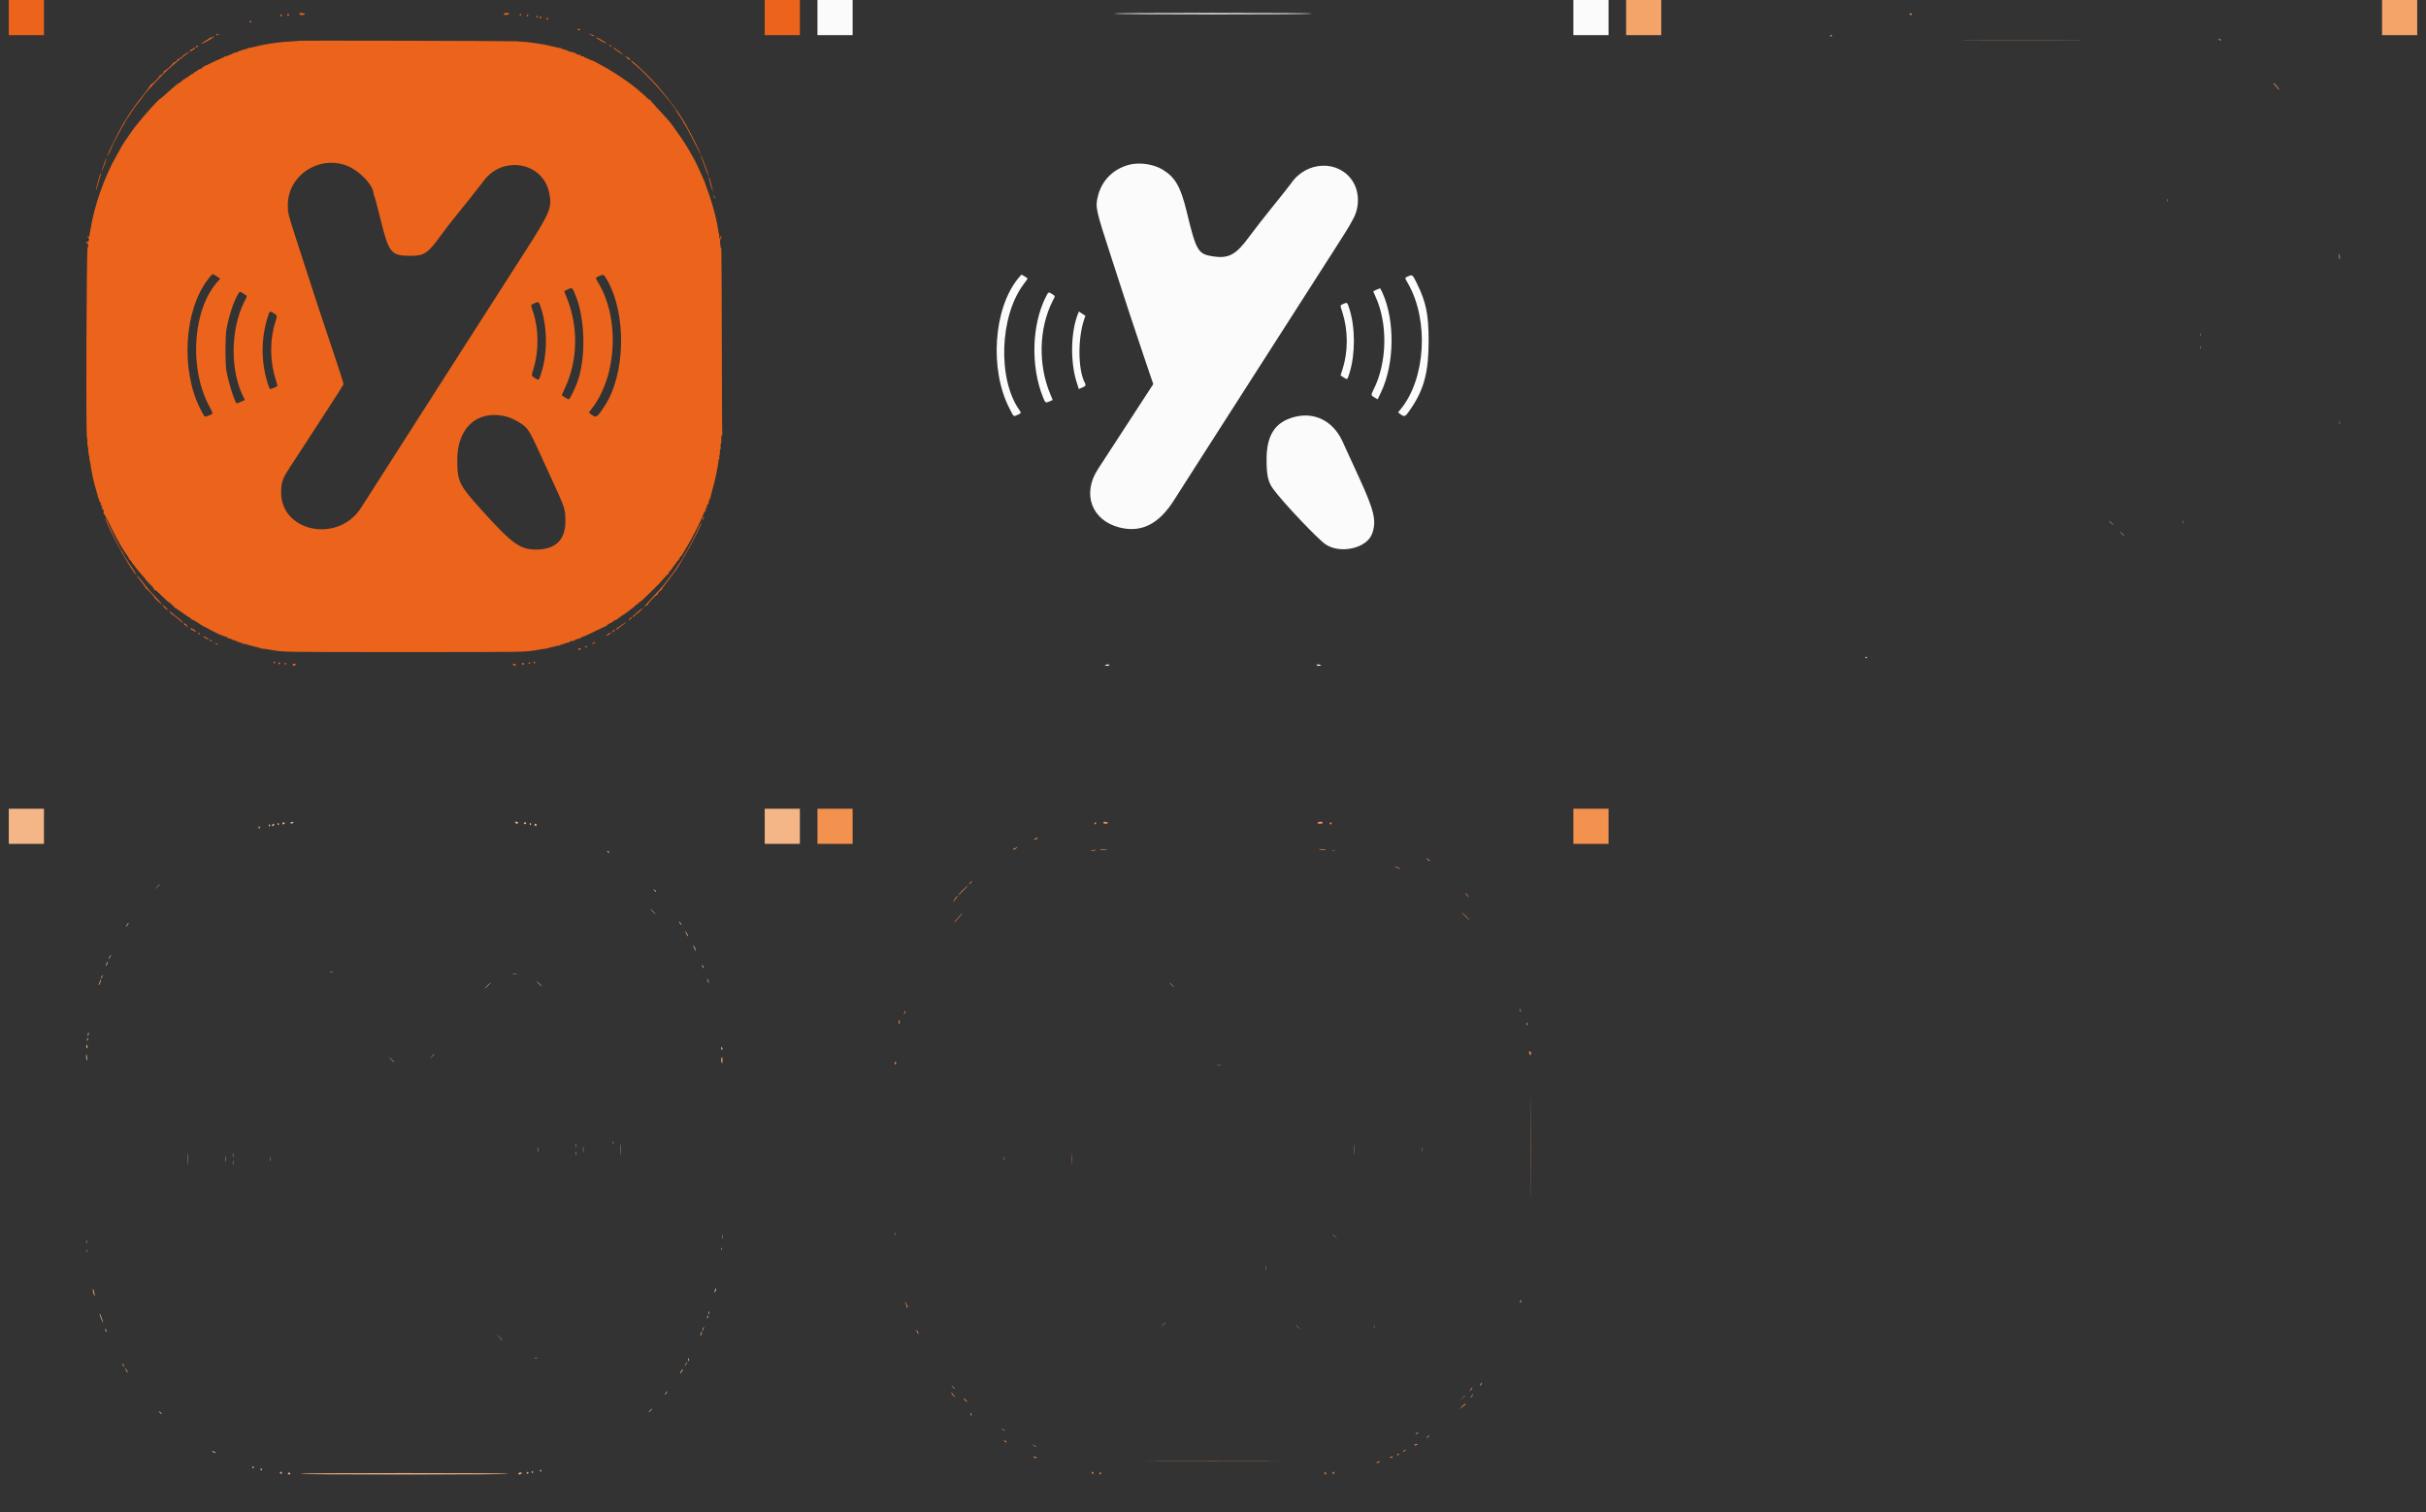 <svg id="splitsvg" version="1.1" xmlns="http://www.w3.org/2000/svg" xmlns:xlink="http://www.w3.org/1999/xlink" width="1380" height="860"><rect width="100%" height="100%" fill="#333333" stroke="none"/><g id="svgg"><path id="path0" d="M140.310 7.922 C 140.310 8.372,140.717 8.527,141.893 8.527 C 143.912 8.527,143.778 7.611,141.734 7.438 C 140.651 7.346,140.310 7.462,140.310 7.922 M256.848 7.623 C 256.232 8.238,256.690 8.565,258.013 8.454 C 259.885 8.295,260.242 7.364,258.430 7.364 C 257.702 7.364,256.990 7.481,256.848 7.623 M133.581 8.021 C 133.145 8.457,133.315 8.915,133.915 8.915 C 134.234 8.915,134.496 8.751,134.496 8.550 C 134.496 8.061,133.891 7.711,133.581 8.021 M265.686 8.159 C 265.317 8.755,265.822 9.139,266.319 8.642 C 266.598 8.364,266.604 8.147,266.340 7.983 C 266.123 7.849,265.828 7.928,265.686 8.159 M129.457 8.721 C 129.457 9.041,129.714 9.302,130.027 9.302 C 130.373 9.302,130.509 9.075,130.373 8.721 C 130.250 8.401,129.994 8.140,129.803 8.140 C 129.613 8.140,129.457 8.401,129.457 8.721 M269.626 8.723 C 269.491 9.075,269.628 9.302,269.973 9.302 C 270.600 9.302,270.743 8.697,270.196 8.358 C 270.005 8.240,269.749 8.405,269.626 8.723 M275.194 9.496 C 275.194 9.816,275.368 10.078,275.581 10.078 C 275.795 10.078,275.969 9.816,275.969 9.496 C 275.969 9.176,275.795 8.915,275.581 8.915 C 275.368 8.915,275.194 9.176,275.194 9.496 M276.992 9.884 C 276.856 10.238,276.991 10.465,277.338 10.465 C 277.651 10.465,277.907 10.203,277.907 9.884 C 277.907 9.564,277.751 9.302,277.561 9.302 C 277.370 9.302,277.114 9.564,276.992 9.884 M280.868 10.659 C 280.732 11.013,280.867 11.240,281.214 11.240 C 281.527 11.240,281.783 10.979,281.783 10.659 C 281.783 10.339,281.627 10.078,281.437 10.078 C 281.246 10.078,280.990 10.339,280.868 10.659 M112.016 12.209 C 112.016 12.529,112.298 12.791,112.644 12.791 C 113.159 12.791,113.186 12.685,112.791 12.209 C 112.525 11.890,112.242 11.628,112.162 11.628 C 112.081 11.628,112.016 11.890,112.016 12.209 M298.450 16.646 C 298.450 16.821,298.798 17.055,299.225 17.167 C 299.680 17.286,300.000 17.178,300.000 16.907 C 300.000 16.652,299.651 16.418,299.225 16.386 C 298.798 16.354,298.450 16.470,298.450 16.646 M93.054 19.477 C 93.016 20.315,93.423 20.337,94.403 19.552 C 95.130 18.969,95.128 18.963,94.314 19.355 C 93.692 19.656,93.423 19.636,93.279 19.280 C 93.164 18.996,93.072 19.077,93.054 19.477 M305.039 19.166 C 305.039 19.369,307.170 20.543,307.539 20.543 C 307.656 20.543,307.752 20.339,307.752 20.090 C 307.752 19.842,307.643 19.748,307.509 19.881 C 307.375 20.015,306.765 19.865,306.152 19.548 C 305.540 19.231,305.039 19.060,305.039 19.166 M90.703 21.104 C 90.172 21.397,89.605 21.555,89.443 21.455 C 89.280 21.354,89.147 21.424,89.147 21.610 C 89.147 21.796,88.101 22.536,86.822 23.256 C 85.543 23.975,84.496 24.710,84.496 24.889 C 84.496 25.301,90.246 22.220,91.268 21.260 C 92.169 20.414,92.022 20.374,90.703 21.104 M309.121 21.387 C 309.354 21.975,314.729 24.977,314.729 24.519 C 314.729 24.191,314.472 24.020,311.145 22.136 C 309.920 21.443,309.009 21.106,309.121 21.387 M140.109 23.199 C 140.033 23.274,138.347 23.419,136.362 23.520 C 132.626 23.710,130.309 23.905,127.810 24.241 C 127.011 24.348,125.790 24.509,125.097 24.598 C 124.404 24.687,123.401 24.847,122.868 24.954 C 122.335 25.060,121.207 25.251,120.361 25.378 C 119.515 25.506,117.171 26.029,115.152 26.542 C 113.133 27.055,111.339 27.387,111.167 27.280 C 110.994 27.173,110.853 27.291,110.853 27.542 C 110.853 27.807,110.528 27.912,110.077 27.795 C 109.588 27.667,109.396 27.744,109.556 28.004 C 109.719 28.267,109.515 28.339,108.994 28.203 C 108.544 28.085,108.125 28.140,108.061 28.324 C 107.998 28.509,107.510 28.708,106.977 28.768 C 106.444 28.827,105.767 29.104,105.473 29.383 C 105.179 29.661,104.700 29.798,104.407 29.686 C 104.115 29.573,103.876 29.669,103.876 29.899 C 103.876 30.128,103.614 30.215,103.295 30.092 C 102.975 29.970,102.713 30.017,102.713 30.197 C 102.713 30.532,98.538 32.229,97.912 32.148 C 97.722 32.124,97.461 32.276,97.330 32.486 C 97.200 32.696,96.744 32.929,96.318 33.004 C 95.891 33.078,95.443 33.274,95.320 33.439 C 95.198 33.604,94.762 33.807,94.351 33.889 C 93.941 33.971,92.094 34.826,90.248 35.788 C 88.401 36.750,86.788 37.434,86.662 37.308 C 86.537 37.183,86.434 37.294,86.434 37.555 C 86.434 37.816,86.260 37.922,86.047 37.791 C 85.833 37.659,85.659 37.731,85.659 37.952 C 85.659 38.327,83.471 39.674,83.231 39.446 C 83.171 39.388,82.700 39.734,82.185 40.213 C 81.670 40.693,81.020 41.085,80.741 41.085 C 80.461 41.085,80.233 41.248,80.233 41.447 C 80.233 41.646,79.853 41.929,79.389 42.076 C 78.925 42.223,78.098 42.758,77.552 43.265 C 77.005 43.772,76.339 44.186,76.070 44.186 C 75.801 44.186,75.581 44.360,75.581 44.574 C 75.581 44.787,75.334 44.961,75.032 44.961 C 74.730 44.961,74.425 45.092,74.354 45.252 C 74.185 45.633,71.318 47.773,71.318 47.518 C 71.318 47.410,70.912 47.707,70.415 48.177 C 69.919 48.646,68.759 49.641,67.839 50.388 C 66.918 51.134,65.100 52.742,63.799 53.962 C 62.499 55.182,61.260 56.199,61.047 56.223 C 60.352 56.301,51.285 66.417,46.977 71.923 C 45.435 73.893,39.924 81.894,39.398 82.927 C 39.121 83.470,37.752 85.921,36.355 88.372 C 29.381 100.613,23.720 116.630,21.492 130.426 C 20.736 135.106,20.666 135.317,20.140 134.485 C 19.920 134.137,19.777 134.095,19.773 134.376 C 19.770 134.630,19.942 134.946,20.155 135.078 C 20.923 135.552,20.609 137.597,19.767 137.597 C 19.341 137.597,18.992 137.771,18.992 137.984 C 18.992 138.198,19.254 138.372,19.574 138.372 C 19.961 138.372,20.155 138.760,20.155 139.535 C 20.155 140.174,20.024 140.698,19.864 140.697 C 19.185 140.697,18.784 248.282,19.460 249.117 C 19.671 249.377,19.783 250.467,19.709 251.539 C 19.634 252.612,19.700 253.532,19.854 253.586 C 20.009 253.639,20.183 254.945,20.242 256.489 C 20.301 258.032,20.493 259.297,20.669 259.299 C 20.845 259.301,20.938 259.782,20.877 260.368 C 20.815 260.955,20.869 261.609,20.997 261.822 C 21.125 262.035,21.362 263.169,21.524 264.341 C 22.206 269.266,23.397 274.655,24.776 279.045 C 25.408 281.057,25.821 282.872,25.693 283.078 C 25.559 283.296,25.667 283.326,25.951 283.151 C 26.314 282.926,26.369 283.072,26.163 283.721 C 25.962 284.354,26.015 284.514,26.357 284.302 C 26.698 284.091,26.751 284.250,26.550 284.884 C 26.377 285.431,26.418 285.667,26.662 285.516 C 27.170 285.202,27.564 286.254,27.248 287.079 C 27.092 287.484,27.154 287.629,27.413 287.469 C 27.640 287.329,27.937 287.504,28.073 287.859 C 28.209 288.214,28.097 288.646,27.823 288.820 C 27.470 289.044,27.551 289.139,28.101 289.147 C 28.744 289.157,28.777 289.223,28.295 289.535 C 27.806 289.851,27.829 289.912,28.440 289.917 C 29.043 289.921,29.126 290.124,28.930 291.105 C 28.800 291.755,28.831 292.202,28.999 292.098 C 29.167 291.994,30.911 295.210,32.874 299.243 C 36.409 306.506,39.564 312.085,42.099 315.556 C 42.820 316.544,43.411 317.547,43.411 317.784 C 43.411 318.022,43.548 318.217,43.715 318.217 C 43.882 318.217,44.324 318.734,44.697 319.366 C 45.071 319.998,45.588 320.739,45.847 321.013 C 46.106 321.287,46.928 322.340,47.674 323.352 C 48.421 324.364,49.943 326.195,51.057 327.422 C 52.171 328.648,53.087 329.772,53.092 329.920 C 53.097 330.068,54.060 331.096,55.233 332.205 C 56.405 333.314,57.364 334.436,57.364 334.699 C 57.364 334.961,57.659 335.416,58.020 335.708 C 58.585 336.167,58.632 336.160,58.360 335.659 C 58.187 335.339,59.156 336.153,60.515 337.468 C 64.628 341.448,66.279 342.945,66.279 342.691 C 66.279 342.558,66.722 342.928,67.264 343.512 C 67.805 344.096,68.416 344.574,68.620 344.574 C 68.825 344.574,68.992 344.846,68.992 345.178 C 68.992 345.510,69.123 345.702,69.283 345.603 C 69.443 345.505,71.318 346.715,73.450 348.292 C 75.581 349.869,77.631 351.259,78.004 351.381 C 78.377 351.503,78.682 351.765,78.682 351.964 C 78.682 352.163,78.885 352.326,79.133 352.326 C 79.533 352.326,83.226 354.499,83.721 355.026 C 83.942 355.261,85.048 355.862,90.504 358.708 C 93.749 360.401,95.045 360.994,97.287 361.814 C 97.393 361.853,97.960 362.020,98.547 362.186 C 99.133 362.352,99.612 362.643,99.612 362.833 C 99.612 363.023,99.743 363.150,99.903 363.115 C 100.471 362.990,102.326 363.655,102.326 363.983 C 102.326 364.167,102.587 364.216,102.907 364.094 C 103.227 363.971,103.488 364.058,103.488 364.287 C 103.488 364.517,103.750 364.604,104.070 364.481 C 104.390 364.359,104.651 364.462,104.651 364.710 C 104.651 364.959,104.826 365.054,105.039 364.922 C 105.252 364.791,105.426 364.862,105.426 365.081 C 105.426 365.300,105.688 365.379,106.008 365.256 C 106.328 365.134,106.589 365.221,106.589 365.450 C 106.589 365.680,106.851 365.767,107.171 365.644 C 107.491 365.521,107.752 365.632,107.752 365.891 C 107.752 366.150,108.013 366.262,108.333 366.139 C 108.653 366.016,108.915 366.068,108.915 366.255 C 108.915 366.441,109.264 366.503,109.690 366.391 C 110.116 366.280,110.465 366.340,110.466 366.525 C 110.466 366.709,111.032 366.900,111.723 366.949 C 112.414 366.998,113.032 367.197,113.097 367.392 C 113.162 367.588,113.556 367.658,113.972 367.549 C 114.388 367.440,114.729 367.530,114.729 367.748 C 114.729 367.966,115.105 368.046,115.564 367.926 C 116.077 367.792,116.306 367.859,116.158 368.100 C 116.007 368.343,116.301 368.419,116.930 368.299 C 117.550 368.180,117.852 368.255,117.705 368.492 C 117.567 368.716,117.912 368.872,118.520 368.862 C 119.099 368.852,121.754 369.224,124.419 369.689 C 131.517 370.928,129.713 370.899,200.000 370.899 C 270.235 370.899,268.471 370.927,275.581 369.696 C 278.246 369.234,280.819 368.844,281.298 368.828 C 281.778 368.812,282.171 368.647,282.171 368.463 C 282.171 368.278,282.519 368.218,282.946 368.329 C 283.372 368.441,283.721 368.354,283.721 368.136 C 283.721 367.917,284.070 367.830,284.496 367.942 C 284.922 368.053,285.271 367.966,285.271 367.748 C 285.271 367.530,285.620 367.443,286.047 367.554 C 286.473 367.666,286.822 367.587,286.822 367.379 C 286.822 367.172,287.171 367.113,287.597 367.248 C 288.072 367.399,288.372 367.318,288.372 367.039 C 288.372 366.789,288.634 366.684,288.953 366.807 C 289.273 366.930,289.535 366.841,289.535 366.609 C 289.535 366.378,289.884 366.280,290.311 366.392 C 290.804 366.521,290.992 366.443,290.828 366.177 C 290.665 365.913,290.808 365.851,291.215 366.007 C 291.573 366.144,291.860 366.067,291.860 365.834 C 291.860 365.603,292.209 365.505,292.636 365.616 C 293.062 365.728,293.411 365.678,293.411 365.506 C 293.411 365.087,295.733 364.293,296.169 364.562 C 296.357 364.679,296.512 364.618,296.512 364.426 C 296.512 364.078,299.672 362.877,299.957 363.117 C 300.039 363.187,300.231 363.044,300.383 362.798 C 300.535 362.552,300.903 362.302,301.202 362.242 C 302.305 362.019,303.419 361.525,308.915 358.821 C 312.006 357.300,314.666 356.088,314.826 356.128 C 314.985 356.169,315.116 356.032,315.116 355.824 C 315.116 355.464,317.313 354.133,317.544 354.353 C 317.604 354.410,318.075 354.065,318.590 353.585 C 319.105 353.106,319.742 352.713,320.007 352.713 C 320.271 352.713,320.718 352.495,320.999 352.229 C 321.447 351.806,324.940 349.370,326.696 348.256 C 327.033 348.043,327.486 347.677,327.704 347.444 C 327.922 347.210,328.711 346.607,329.457 346.103 C 330.203 345.599,331.042 344.874,331.320 344.493 C 331.599 344.111,332.037 343.798,332.293 343.798 C 332.549 343.798,332.988 343.433,333.267 342.986 C 333.546 342.538,333.854 342.252,333.951 342.349 C 334.144 342.542,335.234 341.543,341.667 335.277 C 344.012 332.993,346.715 330.140,347.674 328.937 C 348.634 327.734,349.647 326.748,349.926 326.747 C 350.205 326.745,350.324 326.568,350.191 326.352 C 350.058 326.137,350.484 325.426,351.137 324.772 C 351.791 324.119,352.326 323.466,352.326 323.323 C 352.326 323.179,352.777 322.539,353.329 321.899 C 353.880 321.260,354.615 320.257,354.962 319.671 C 355.309 319.084,355.730 318.605,355.898 318.605 C 356.065 318.605,356.202 318.385,356.202 318.116 C 356.202 317.848,356.638 317.157,357.171 316.583 C 357.703 316.008,358.140 315.453,358.140 315.350 C 358.140 315.247,359.211 313.452,360.521 311.361 C 363.184 307.108,368.915 295.858,370.011 292.733 C 370.445 291.495,370.955 290.695,371.312 290.692 C 371.833 290.686,371.833 290.643,371.318 290.310 C 370.834 289.997,370.867 289.928,371.512 289.898 C 371.938 289.878,372.069 289.773,371.802 289.666 C 371.084 289.376,371.215 288.761,371.996 288.754 C 372.576 288.749,372.590 288.693,372.093 288.372 C 371.725 288.134,371.685 287.994,371.984 287.990 C 372.265 287.987,372.356 287.723,372.209 287.340 C 372.054 286.935,372.115 286.790,372.374 286.950 C 372.902 287.276,373.308 286.245,372.984 285.402 C 372.808 284.943,372.880 284.845,373.231 285.062 C 373.602 285.292,373.657 285.150,373.450 284.496 C 373.242 283.843,373.297 283.701,373.668 283.930 C 374.020 284.147,374.091 284.049,373.915 283.591 C 373.779 283.236,373.847 282.946,374.066 282.946 C 374.285 282.946,374.381 282.810,374.279 282.645 C 374.176 282.480,374.672 280.430,375.379 278.091 C 376.617 274.000,378.682 264.032,378.682 262.149 C 378.682 261.649,378.840 261.240,379.033 261.240 C 379.227 261.240,379.294 260.894,379.184 260.471 C 379.073 260.048,379.113 259.394,379.274 259.017 C 379.434 258.641,379.527 257.766,379.481 257.074 C 379.435 256.381,379.543 255.814,379.721 255.814 C 379.899 255.814,379.982 255.029,379.906 254.070 C 379.829 253.110,379.915 252.326,380.097 252.326 C 380.278 252.327,380.367 251.280,380.295 250.001 C 380.204 248.381,380.305 247.674,380.627 247.674 C 380.882 247.674,380.992 247.417,380.871 247.103 C 380.751 246.788,380.625 222.588,380.591 193.324 C 380.557 164.060,380.404 140.460,380.250 140.879 C 380.062 141.389,379.879 140.759,379.696 138.975 C 379.546 137.508,379.577 136.205,379.765 136.080 C 380.255 135.754,380.615 134.109,380.196 134.109 C 380.003 134.109,379.845 134.457,379.845 134.884 C 379.845 135.310,379.657 135.659,379.428 135.659 C 379.199 135.659,379.062 135.179,379.123 134.593 C 379.185 134.006,379.133 133.352,379.008 133.139 C 378.883 132.926,378.659 131.880,378.510 130.814 C 377.512 123.671,374.890 114.355,370.818 103.488 C 369.785 100.732,364.705 89.847,364.306 89.535 C 364.169 89.428,363.703 88.641,363.270 87.786 C 361.850 84.986,358.505 79.732,355.289 75.254 C 353.553 72.836,351.957 70.603,351.744 70.292 C 351.106 69.364,348.112 66.015,343.895 61.516 C 341.710 59.185,339.922 57.112,339.922 56.910 C 339.922 56.708,339.772 56.636,339.588 56.750 C 339.404 56.864,338.637 56.307,337.882 55.513 C 337.128 54.719,335.763 53.459,334.848 52.713 C 333.933 51.967,332.738 50.959,332.193 50.472 C 329.328 47.915,320.796 42.062,315.300 38.882 C 311.280 36.556,306.589 34.099,306.589 34.319 C 306.589 34.425,305.848 34.126,304.942 33.654 C 304.036 33.183,303.036 32.753,302.720 32.699 C 302.404 32.645,302.088 32.426,302.017 32.213 C 301.946 32.001,301.660 31.914,301.382 32.021 C 301.103 32.128,300.591 31.931,300.244 31.584 C 299.897 31.236,299.612 31.043,299.612 31.154 C 299.612 31.264,299.089 31.173,298.450 30.950 C 297.810 30.727,297.287 30.392,297.287 30.207 C 297.287 30.021,297.025 29.970,296.705 30.092 C 296.386 30.215,296.124 30.112,296.124 29.864 C 296.124 29.615,295.978 29.502,295.800 29.612 C 295.372 29.876,292.636 29.027,292.636 28.629 C 292.636 28.459,292.345 28.430,291.991 28.566 C 291.583 28.723,291.440 28.661,291.604 28.397 C 291.768 28.131,291.579 28.053,291.086 28.182 C 290.659 28.294,290.310 28.196,290.310 27.964 C 290.310 27.733,290.048 27.644,289.729 27.767 C 289.409 27.890,289.147 27.787,289.147 27.538 C 289.147 27.289,289.006 27.173,288.833 27.280 C 288.661 27.387,286.867 27.055,284.848 26.542 C 282.829 26.029,280.485 25.506,279.639 25.378 C 278.793 25.251,277.665 25.060,277.132 24.954 C 276.599 24.847,275.552 24.682,274.806 24.586 C 274.060 24.490,272.839 24.326,272.093 24.220 C 270.046 23.931,267.638 23.726,263.566 23.494 C 259.516 23.263,140.329 22.979,140.109 23.199 M316.667 25.895 C 316.667 26.103,316.943 26.380,317.280 26.509 C 317.658 26.654,317.835 26.567,317.741 26.284 C 317.548 25.705,316.667 25.386,316.667 25.895 M81.654 26.227 C 81.183 26.698,81.386 27.111,81.977 26.884 C 82.297 26.762,82.558 26.505,82.558 26.315 C 82.558 25.909,82.024 25.857,81.654 26.227 M79.682 27.738 C 79.348 28.071,78.920 28.248,78.729 28.130 C 78.539 28.012,78.293 28.258,78.184 28.676 C 77.993 29.405,78.046 29.401,79.494 28.574 C 80.323 28.101,81.003 27.582,81.005 27.422 C 81.010 26.934,80.322 27.098,79.682 27.738 M319.022 27.422 C 319.039 27.582,320.478 28.638,322.220 29.769 C 324.777 31.428,325.096 31.564,323.876 30.477 C 323.044 29.735,321.780 28.814,321.066 28.430 C 320.352 28.045,319.767 27.596,319.767 27.431 C 319.767 27.267,319.593 27.132,319.380 27.132 C 319.167 27.132,319.006 27.263,319.022 27.422 M76.453 29.984 C 75.974 30.222,75.581 30.549,75.581 30.712 C 75.581 30.875,75.358 31.008,75.086 31.008 C 74.813 31.008,74.338 31.357,74.031 31.783 C 73.724 32.209,73.268 32.558,73.018 32.558 C 72.768 32.558,72.456 32.838,72.325 33.180 C 72.189 33.535,71.838 33.706,71.508 33.580 C 71.164 33.447,70.930 33.579,70.930 33.905 C 70.930 34.551,69.398 35.716,68.929 35.426 C 68.751 35.316,68.605 35.459,68.605 35.744 C 68.605 36.327,64.232 40.310,63.592 40.310 C 63.364 40.310,63.178 40.541,63.178 40.824 C 63.178 41.489,61.457 43.111,61.115 42.768 C 60.971 42.624,60.853 42.759,60.853 43.067 C 60.853 43.840,56.043 48.543,55.633 48.170 C 55.451 48.004,55.421 48.076,55.566 48.329 C 55.711 48.582,55.521 48.969,55.144 49.189 C 54.766 49.409,54.593 49.594,54.759 49.601 C 54.925 49.607,53.952 50.964,52.597 52.616 C 51.241 54.268,49.362 56.667,48.421 57.946 C 47.480 59.225,46.618 60.359,46.506 60.465 C 46.159 60.795,41.128 68.505,40.252 70.050 C 36.871 76.013,32.209 85.368,31.123 88.372 C 30.402 90.366,32.387 86.723,33.375 84.240 C 34.040 82.569,34.714 81.027,34.873 80.814 C 35.031 80.601,36.169 78.508,37.402 76.163 C 38.634 73.818,39.938 71.463,40.301 70.930 C 40.663 70.397,41.063 69.673,41.189 69.321 C 41.316 68.969,42.080 67.761,42.888 66.637 C 43.695 65.513,44.623 64.114,44.949 63.529 C 45.276 62.944,45.891 61.997,46.318 61.425 C 47.713 59.554,50.170 56.400,50.387 56.202 C 50.504 56.095,50.901 55.533,51.270 54.953 C 53.046 52.162,63.302 41.329,67.248 38.076 C 68.953 36.671,70.523 35.323,70.736 35.082 C 70.950 34.841,72.563 33.549,74.322 32.213 C 76.080 30.876,77.519 29.709,77.519 29.620 C 77.519 29.530,77.476 29.479,77.422 29.505 C 77.369 29.531,76.933 29.747,76.453 29.984 M325.935 32.315 C 326.235 32.682,326.960 33.323,327.546 33.740 L 328.610 34.497 328.166 33.556 C 327.921 33.038,327.646 32.690,327.554 32.782 C 327.463 32.873,326.937 32.656,326.388 32.298 C 325.444 31.684,325.418 31.685,325.935 32.315 M329.070 34.804 C 329.070 34.998,330.112 35.976,331.386 36.977 C 337.948 42.132,353.323 59.441,354.971 63.529 C 355.115 63.886,355.991 65.249,356.917 66.559 C 357.844 67.868,358.605 69.082,358.607 69.257 C 358.610 69.431,358.922 70.010,359.300 70.543 C 360.422 72.123,361.982 75.009,365.374 81.783 C 367.135 85.300,368.582 88.063,368.590 87.922 C 368.632 87.170,363.601 76.997,360.174 70.906 C 355.114 61.912,345.221 49.314,337.233 41.690 C 330.654 35.413,329.070 34.076,329.070 34.804 M368.605 88.472 C 368.605 88.614,370.650 94.240,371.918 97.584 C 372.505 99.133,373.056 100.329,373.142 100.243 C 373.350 100.035,369.049 88.372,368.764 88.372 C 368.676 88.372,368.605 88.417,368.605 88.472 M29.149 93.302 C 27.513 97.983,27.369 98.534,28.311 96.512 C 29.345 94.293,30.709 90.269,30.498 90.059 C 30.410 89.971,29.803 91.430,29.149 93.302 M166.085 93.784 C 173.611 96.148,182.558 105.211,182.558 110.472 C 182.558 110.859,182.700 111.234,182.873 111.305 C 183.046 111.376,184.531 116.905,186.173 123.592 C 191.196 144.044,192.302 145.461,203.295 145.516 C 211.245 145.555,213.212 144.261,220.632 134.109 C 223.203 130.591,226.388 126.405,227.710 124.806 C 232.232 119.337,243.215 105.523,245.057 102.988 C 255.826 88.162,278.714 92.155,282.362 109.496 C 284.186 118.169,283.216 120.485,267.554 144.864 C 263.549 151.099,255.300 163.964,249.225 173.453 C 243.149 182.941,233.179 198.509,227.069 208.046 C 199.965 250.354,180.560 280.684,175.434 288.753 C 162.253 309.498,128.981 302.478,129.929 279.152 C 130.154 273.619,130.810 271.966,135.753 264.480 C 137.985 261.099,141.554 255.630,143.684 252.326 C 145.814 249.021,151.532 240.213,156.392 232.752 C 161.251 225.291,165.300 218.918,165.389 218.590 C 165.478 218.262,163.784 212.768,161.624 206.381 C 153.955 183.705,146.392 160.698,138.057 134.690 C 133.810 121.439,133.721 121.068,133.721 116.648 C 133.721 100.365,150.131 88.773,166.085 93.784 M26.801 99.683 C 25.812 102.794,24.395 108.245,24.537 108.387 C 24.623 108.473,25.175 106.839,25.764 104.756 C 26.353 102.673,26.989 100.461,27.179 99.840 C 27.368 99.219,27.452 98.641,27.366 98.555 C 27.280 98.468,27.025 98.976,26.801 99.683 M373.256 101.352 C 373.256 102.210,375.259 108.979,375.455 108.783 C 375.604 108.634,373.665 101.079,373.408 100.807 C 373.324 100.719,373.256 100.964,373.256 101.352 M376.023 111.240 C 376.023 111.560,376.173 112.171,376.357 112.597 C 376.567 113.086,376.690 113.157,376.690 112.791 C 376.690 112.471,376.540 111.860,376.357 111.434 C 376.147 110.945,376.023 110.874,376.023 111.240 M93.225 157.159 L 95.327 158.503 94.150 159.775 C 79.794 175.290,77.265 208.616,88.780 230.555 C 91.546 235.827,91.535 235.115,88.874 236.292 C 86.266 237.445,86.574 237.677,83.961 232.586 C 72.661 210.567,74.718 176.262,88.384 158.818 C 91.138 155.302,90.607 155.484,93.225 157.159 M315.355 159.210 C 326.550 178.917,325.832 212.874,313.836 231.105 C 309.494 237.704,309.074 237.941,306.028 235.513 L 304.951 234.654 306.909 232.066 C 321.111 213.302,322.554 180.682,310.079 160.407 C 308.586 157.981,308.582 157.998,310.756 157.034 C 313.296 155.907,313.545 156.024,315.355 159.210 M297.274 167.665 C 303.139 181.753,303.412 205.216,297.870 218.798 C 296.164 222.979,294.002 227.132,293.532 227.132 C 293.122 227.132,291.241 226.083,289.570 224.922 C 289.483 224.861,290.299 222.935,291.384 220.642 C 298.724 205.134,299.109 185.715,292.400 169.380 C 291.656 167.568,291.012 165.945,290.969 165.774 C 290.926 165.604,291.851 165.047,293.023 164.537 C 295.553 163.437,295.496 163.395,297.274 167.665 M108.590 167.095 C 110.828 168.531,110.782 167.987,108.971 171.617 C 101.019 187.555,100.852 210.881,108.579 226.067 L 109.319 227.522 107.131 228.490 C 105.927 229.022,104.833 229.457,104.700 229.456 C 103.750 229.453,99.939 217.498,98.770 210.853 C 98.081 206.938,98.082 191.502,98.772 187.597 C 100.092 180.117,102.783 171.780,105.221 167.620 C 106.427 165.563,106.247 165.591,108.590 167.095 M277.669 174.968 C 281.419 186.489,281.506 200.912,277.895 212.185 C 276.481 216.601,276.575 216.525,274.301 215.046 C 272.171 213.660,272.221 213.957,273.432 209.940 C 276.589 199.462,276.512 187.328,273.224 177.400 C 271.812 173.137,271.758 173.502,273.934 172.543 C 276.540 171.393,276.497 171.366,277.669 174.968 M125.739 178.198 C 127.789 179.442,127.801 179.514,126.566 183.380 C 123.403 193.283,123.495 205.419,126.812 215.830 C 127.447 217.821,127.909 219.500,127.840 219.561 C 127.358 219.984,124.340 221.318,123.864 221.318 C 123.461 221.318,122.918 220.141,122.121 217.539 C 118.417 205.437,118.486 192.339,122.318 180.207 C 123.419 176.723,123.363 176.756,125.739 178.198 M256.783 236.634 C 260.419 237.403,265.156 239.731,268.143 242.217 C 270.821 244.446,271.965 246.538,279.282 262.597 C 280.933 266.221,283.406 271.628,284.777 274.612 C 291.398 289.025,291.599 289.662,291.639 296.318 C 291.703 307.085,285.988 312.609,274.806 312.590 C 265.895 312.574,261.291 309.259,244.670 290.891 C 230.919 275.696,230.106 274.038,230.127 261.240 C 230.157 243.549,241.214 233.341,256.783 236.634 M369.811 294.617 C 369.572 295.302,369.444 295.930,369.527 296.013 C 369.610 296.096,369.873 295.603,370.112 294.918 C 370.351 294.233,370.478 293.605,370.395 293.522 C 370.312 293.439,370.049 293.932,369.811 294.617 M30.021 295.266 C 31.990 301.667,45.819 326.698,47.408 326.737 C 47.695 326.743,47.001 325.640,43.574 320.633 C 42.104 318.487,40.404 315.590,39.824 314.244 C 39.572 313.658,39.229 313.178,39.062 313.178 C 38.896 313.178,38.760 313.030,38.760 312.848 C 38.760 312.667,37.800 310.752,36.627 308.593 C 35.453 306.435,33.512 302.441,32.313 299.718 C 30.168 294.848,29.484 293.518,30.021 295.266 M367.275 300.482 C 365.660 304.038,365.323 304.714,362.396 310.271 C 361.273 312.403,360.059 314.583,359.698 315.116 C 359.336 315.649,358.937 316.373,358.811 316.725 C 358.684 317.077,357.920 318.285,357.112 319.409 C 356.305 320.534,355.377 321.932,355.051 322.518 C 354.378 323.724,353.579 324.840,351.357 327.674 C 350.504 328.762,349.293 330.349,348.665 331.202 C 347.025 333.429,344.942 335.798,340.250 340.775 C 337.978 343.184,336.192 345.230,336.281 345.321 C 336.370 345.412,336.675 345.167,336.961 344.777 C 337.246 344.387,337.680 344.192,337.926 344.344 C 338.181 344.501,338.372 344.388,338.372 344.078 C 338.372 343.342,342.999 338.372,343.684 338.372 C 343.985 338.372,344.144 338.229,344.036 338.055 C 343.808 337.687,345.589 335.659,346.140 335.659 C 346.344 335.659,346.468 335.509,346.415 335.326 C 346.361 335.142,347.463 333.529,348.862 331.740 C 350.261 329.952,351.822 327.878,352.331 327.132 C 352.841 326.386,353.356 325.688,353.478 325.581 C 355.855 323.491,369.656 298.209,368.857 297.410 C 368.786 297.339,368.075 298.722,367.275 300.482 M48.030 327.810 C 48.241 328.183,49.457 329.787,50.733 331.374 C 52.009 332.961,52.949 334.427,52.823 334.632 C 52.697 334.836,52.761 334.900,52.965 334.774 C 53.316 334.557,57.705 339.123,57.794 339.799 C 57.856 340.268,62.016 343.976,62.016 343.562 C 62.016 343.367,60.334 341.466,58.280 339.336 C 56.225 337.207,54.088 334.855,53.532 334.109 C 50.144 329.572,46.977 325.946,48.030 327.810 M62.403 343.957 C 62.403 344.133,62.926 344.873,63.566 345.602 C 64.205 346.330,64.729 346.812,64.729 346.671 C 64.729 346.531,64.990 346.634,65.310 346.899 C 66.492 347.880,65.838 347.009,64.147 345.349 C 63.188 344.407,62.403 343.781,62.403 343.957 M332.655 348.108 C 331.109 349.391,329.845 350.614,329.845 350.825 C 329.845 351.346,330.661 350.811,331.523 349.724 C 331.913 349.232,332.349 348.879,332.492 348.940 C 332.635 349.001,333.473 348.305,334.354 347.393 C 336.570 345.101,335.974 345.351,332.655 348.108 M66.939 348.605 C 67.322 349.118,67.699 349.476,67.776 349.402 C 67.907 349.276,71.978 352.543,73.155 353.720 C 73.828 354.393,74.069 354.415,73.806 353.779 C 73.696 353.513,72.816 352.684,71.852 351.938 C 70.072 350.561,69.111 349.779,67.536 348.426 C 66.348 347.406,66.098 347.481,66.939 348.605 M328.264 351.778 C 327.659 352.421,327.532 352.731,327.907 352.648 C 328.535 352.509,329.643 351.219,329.369 350.945 C 329.277 350.853,328.780 351.228,328.264 351.778 M323.643 355.475 C 322.471 356.335,321.251 357.186,320.933 357.366 C 320.615 357.546,320.494 357.833,320.664 358.002 C 320.834 358.172,321.094 358.129,321.242 357.907 C 321.390 357.686,322.515 356.769,323.740 355.872 C 324.966 354.974,325.969 354.157,325.969 354.058 C 325.969 353.776,325.909 353.813,323.643 355.475 M74.689 355.019 C 74.804 355.458,75.104 355.675,75.426 355.552 C 75.796 355.410,75.971 355.634,75.975 356.257 C 75.980 356.969,76.060 357.045,76.340 356.602 C 76.734 355.979,76.292 355.239,75.167 354.637 C 74.619 354.344,74.531 354.414,74.689 355.019 M78.572 357.759 C 78.681 358.176,78.926 358.422,79.117 358.304 C 79.307 358.186,79.736 358.363,80.069 358.696 C 80.709 359.336,81.397 359.500,81.392 359.012 C 81.391 358.852,80.711 358.333,79.881 357.860 C 78.434 357.034,78.381 357.029,78.572 357.759 M318.551 358.902 C 318.047 359.321,317.827 359.670,318.061 359.677 C 318.295 359.684,318.888 359.341,319.380 358.915 C 320.538 357.911,319.755 357.899,318.551 358.902 M82.647 360.150 C 82.840 360.729,83.721 361.048,83.721 360.539 C 83.721 360.331,83.445 360.054,83.107 359.925 C 82.730 359.780,82.552 359.867,82.647 360.150 M315.972 360.520 C 315.270 360.969,314.768 361.409,314.856 361.497 C 315.138 361.779,317.004 360.767,317.215 360.219 C 317.471 359.551,317.494 359.546,315.972 360.520 M85.659 361.996 C 85.659 362.211,86.357 362.743,87.209 363.178 C 89.224 364.206,89.221 363.639,87.206 362.488 C 86.355 362.002,85.659 361.781,85.659 361.996 M89.153 363.843 C 89.150 364.102,89.516 364.511,89.967 364.753 C 90.587 365.084,90.750 365.081,90.636 364.737 C 90.553 364.487,90.334 364.311,90.150 364.345 C 89.966 364.379,89.668 364.174,89.487 363.890 C 89.255 363.523,89.157 363.509,89.153 363.843 M307.222 365.689 C 306.523 366.219,306.525 366.236,307.292 366.178 C 307.728 366.145,307.982 365.950,307.855 365.745 C 307.722 365.529,307.905 365.480,308.290 365.627 C 308.685 365.779,308.859 365.727,308.718 365.499 C 308.404 364.991,308.091 365.031,307.222 365.689 M92.636 366.344 C 92.636 366.592,92.746 366.686,92.880 366.551 C 93.015 366.416,93.495 366.484,93.946 366.702 C 94.744 367.086,94.746 367.080,94.015 366.494 C 93.120 365.777,92.636 365.724,92.636 366.344 M302.713 367.872 C 302.216 368.229,302.227 368.260,302.785 368.082 C 303.144 367.967,303.523 368.081,303.627 368.336 C 303.730 368.590,303.829 368.493,303.845 368.120 C 303.880 367.345,303.547 367.272,302.713 367.872 M299.322 368.861 C 298.556 369.170,298.758 369.725,299.612 369.661 C 300.039 369.629,300.388 369.378,300.388 369.104 C 300.388 368.585,300.144 368.530,299.322 368.861 M125.581 376.985 C 125.581 377.500,125.687 377.527,126.163 377.132 C 126.483 376.866,126.744 376.583,126.744 376.503 C 126.744 376.422,126.483 376.357,126.163 376.357 C 125.843 376.357,125.581 376.640,125.581 376.985 M273.256 376.503 C 273.256 376.583,273.517 376.866,273.837 377.132 C 274.313 377.527,274.419 377.500,274.419 376.985 C 274.419 376.640,274.157 376.357,273.837 376.357 C 273.517 376.357,273.256 376.422,273.256 376.503 M128.295 377.358 C 128.295 378.042,129.129 377.923,129.369 377.204 C 129.453 376.951,129.246 376.744,128.908 376.744 C 128.571 376.744,128.295 377.020,128.295 377.358 M270.617 377.161 C 270.693 377.390,270.922 377.578,271.124 377.578 C 271.327 377.578,271.555 377.390,271.631 377.161 C 271.708 376.932,271.479 376.744,271.124 376.744 C 270.769 376.744,270.541 376.932,270.617 377.161 M131.857 377.548 C 131.934 377.778,132.162 377.965,132.364 377.965 C 132.567 377.965,132.795 377.778,132.871 377.548 C 132.948 377.319,132.720 377.132,132.364 377.132 C 132.009 377.132,131.781 377.319,131.857 377.548 M266.764 377.616 C 266.852 377.883,267.158 378.101,267.442 378.101 C 267.726 378.101,268.031 377.883,268.120 377.616 C 268.216 377.328,267.941 377.132,267.442 377.132 C 266.942 377.132,266.667 377.328,266.764 377.616 M136.434 378.128 C 136.434 378.532,136.717 378.694,137.276 378.612 C 138.517 378.430,138.650 377.519,137.435 377.519 C 136.784 377.519,136.434 377.732,136.434 378.128 M261.712 377.971 C 261.806 378.256,262.281 378.547,262.767 378.618 C 263.369 378.706,263.598 378.582,263.482 378.230 C 263.388 377.946,262.913 377.655,262.426 377.584 C 261.825 377.496,261.596 377.620,261.712 377.971  M -25 0 L -5 0 L -5 20 L -25 20 Z M 405 0 L 425 0 L 425 20 L 405 20 Z" stroke="none" fill="#ec641b" fill-rule="evenodd" transform="translate(30,0)"></path><path id="path1" d="M143.798 7.752 C 144.593 8.265,255.407 8.265,256.202 7.752 C 256.578 7.508,236.801 7.376,200.000 7.376 C 163.199 7.376,143.422 7.508,143.798 7.752 M152.072 93.767 C 143.078 96.208,136.635 102.789,134.493 111.726 C 133.009 117.914,133.242 118.970,142.110 146.265 C 145.860 157.806,150.458 171.957,152.329 177.713 C 154.200 183.469,158.047 194.997,160.877 203.330 L 166.023 218.482 161.366 225.617 C 158.804 229.541,152.293 239.554,146.896 247.868 C 141.500 256.182,135.954 264.707,134.571 266.813 C 125.368 280.834,130.917 295.962,146.748 300.011 C 159.156 303.184,169.203 298.168,177.821 284.496 C 179.501 281.831,186.690 270.581,193.796 259.496 C 200.902 248.411,210.846 232.888,215.892 225.000 C 233.032 198.213,263.266 151.012,270.220 140.184 C 274.029 134.252,277.411 128.845,277.734 128.168 C 278.058 127.492,278.835 126.066,279.462 125.000 C 283.448 118.222,283.441 109.308,279.445 103.081 C 271.576 90.818,253.242 91.427,244.460 104.242 C 243.794 105.213,239.229 110.979,234.315 117.054 C 229.401 123.130,223.325 130.914,220.813 134.353 C 213.018 145.023,208.967 147.225,199.773 145.790 C 191.473 144.495,190.416 142.680,185.076 120.543 C 181.633 106.272,178.533 100.833,171.362 96.484 C 166.080 93.280,158.042 92.148,152.072 93.767 M89.066 158.463 C 75.122 175.718,72.826 210.152,84.151 232.171 C 86.839 237.396,86.401 237.024,88.706 236.032 C 90.941 235.071,91.024 234.881,89.901 233.304 C 77.383 215.724,78.596 179.808,92.322 161.591 C 93.561 159.948,94.574 158.516,94.574 158.409 C 94.574 158.229,91.301 156.200,91.016 156.203 C 90.948 156.204,90.070 157.221,89.066 158.463 M311.143 157.112 C 308.920 158.058,308.932 157.745,310.981 161.340 C 322.933 182.313,320.965 215.420,306.733 232.787 L 305.272 234.570 306.221 235.291 C 309.105 237.480,309.262 237.398,313.019 231.758 C 320.146 221.057,322.656 211.221,322.656 193.992 C 322.656 178.906,321.227 171.837,316.064 161.375 C 313.463 156.105,313.477 156.118,311.143 157.112 M293.035 164.776 C 292.083 165.198,291.253 165.595,291.191 165.656 C 291.129 165.718,291.687 167.084,292.429 168.691 C 299.511 184.018,299.081 206.177,291.407 221.447 C 289.722 224.800,289.738 224.899,292.169 226.265 L 293.684 227.117 295.653 222.958 C 303.239 206.929,303.584 182.603,296.452 166.653 C 295.788 165.168,295.138 163.966,295.006 163.981 C 294.875 163.996,293.988 164.354,293.035 164.776 M104.894 168.895 C 96.920 184.739,96.218 208.046,103.186 225.678 C 104.606 229.271,104.711 229.343,107.048 228.309 L 108.824 227.523 107.320 223.872 C 100.430 207.137,100.986 186.678,108.750 171.260 C 110.358 168.068,110.382 168.522,108.535 167.300 C 106.433 165.908,106.388 165.928,104.894 168.895 M274.128 172.858 C 272.170 173.746,272.217 173.317,273.605 177.673 C 276.909 188.045,276.926 199.910,273.652 210.159 L 272.573 213.534 274.363 214.698 C 276.490 216.082,276.408 216.145,277.657 212.152 C 281.000 201.461,280.982 186.309,277.612 175.731 C 276.382 171.872,276.354 171.849,274.128 172.858 M123.145 178.605 C 119.026 189.029,118.742 205.903,122.489 217.600 L 123.663 221.267 125.591 220.465 C 127.540 219.656,127.837 219.147,127.131 217.829 C 123.163 210.413,122.975 192.554,126.749 181.576 L 127.420 179.625 125.566 178.398 L 123.712 177.171 123.145 178.605 M246.124 237.212 C 235.333 240.115,230.553 247.397,230.477 261.047 C 230.427 270.026,231.278 274.012,234.080 277.928 C 239.220 285.112,259.352 306.432,263.964 309.575 C 272.377 315.309,287.542 311.875,290.515 303.564 C 293.123 296.273,291.799 290.595,283.040 271.512 C 279.224 263.198,274.982 253.953,273.613 250.969 C 268.316 239.419,257.688 234.101,246.124 237.212 M138.760 378.295 C 138.327 378.574,138.551 378.672,139.632 378.676 C 140.431 378.679,141.085 378.508,141.085 378.295 C 141.085 377.801,139.524 377.801,138.760 378.295 M258.915 378.295 C 258.915 378.508,259.569 378.679,260.368 378.676 C 261.449 378.672,261.673 378.574,261.240 378.295 C 260.476 377.801,258.915 377.801,258.915 378.295  M -25 0 L -5 0 L -5 20 L -25 20 Z M 405 0 L 425 0 L 425 20 L 405 20 Z" stroke="none" fill="#fbfbfb" fill-rule="evenodd" transform="translate(490,0)"></path><path id="path2" d="M136.311 7.990 C 136.424 8.285,136.760 8.527,137.057 8.527 C 137.863 8.527,137.709 7.872,136.851 7.647 C 136.327 7.510,136.166 7.613,136.311 7.990 M91.305 20.137 C 90.893 20.286,90.726 20.515,90.936 20.644 C 91.336 20.891,92.552 20.318,92.237 20.031 C 92.136 19.940,91.717 19.987,91.305 20.137 M312.112 22.360 C 312.485 22.458,312.791 22.709,312.791 22.920 C 312.791 23.130,312.984 23.182,313.220 23.036 C 313.743 22.713,312.895 22.085,312.016 22.144 C 311.604 22.172,311.632 22.235,312.112 22.360 M171.609 23.159 C 187.224 23.215,212.776 23.215,228.391 23.159 C 244.007 23.103,231.231 23.057,200.000 23.057 C 168.769 23.057,155.993 23.103,171.609 23.159 M343.903 48.275 C 344.489 48.818,345.252 49.696,345.599 50.225 C 345.945 50.754,346.312 51.104,346.414 51.002 C 346.688 50.728,343.777 47.287,343.271 47.287 C 343.033 47.287,343.317 47.731,343.903 48.275 M282.648 113.953 C 282.648 114.700,282.728 115.005,282.825 114.632 C 282.923 114.259,282.923 113.648,282.825 113.275 C 282.728 112.902,282.648 113.207,282.648 113.953 M380.506 145.757 C 380.628 146.705,380.790 147.553,380.867 147.642 C 381.184 148.006,380.969 145.112,380.641 144.594 C 380.411 144.231,380.364 144.641,380.506 145.757 M301.640 190.310 C 301.640 191.056,301.720 191.361,301.818 190.988 C 301.915 190.615,301.915 190.005,301.818 189.632 C 301.720 189.259,301.640 189.564,301.640 190.310 M301.640 197.674 C 301.640 198.421,301.720 198.726,301.818 198.353 C 301.915 197.980,301.915 197.369,301.818 196.996 C 301.720 196.623,301.640 196.928,301.640 197.674 M380.726 240.310 C 380.726 241.269,380.801 241.662,380.894 241.182 C 380.986 240.703,380.986 239.918,380.894 239.438 C 380.801 238.958,380.726 239.351,380.726 240.310 M291.571 297.093 C 291.575 297.946,291.654 298.249,291.747 297.767 C 291.840 297.285,291.836 296.587,291.739 296.216 C 291.642 295.846,291.566 296.240,291.571 297.093 M250.775 297.481 C 251.498 298.227,252.177 298.837,252.284 298.837 C 252.390 298.837,251.886 298.227,251.163 297.481 C 250.440 296.734,249.761 296.124,249.654 296.124 C 249.548 296.124,250.052 296.734,250.775 297.481 M256.977 303.682 C 257.700 304.428,258.379 305.039,258.485 305.039 C 258.592 305.039,258.088 304.428,257.364 303.682 C 256.641 302.936,255.962 302.326,255.856 302.326 C 255.749 302.326,256.254 302.936,256.977 303.682 M111.130 373.760 C 110.840 374.516,111.798 374.697,112.246 373.971 C 112.410 373.707,112.353 373.628,112.108 373.780 C 111.881 373.921,111.624 373.826,111.538 373.569 C 111.440 373.274,111.289 373.344,111.130 373.760  M -25 0 L -5 0 L -5 20 L -25 20 Z M 405 0 L 425 0 L 425 20 L 405 20 Z" stroke="none" fill="#f4a369" fill-rule="evenodd" transform="translate(950,0)"></path><path id="path3" d="M135.271 8.005 C 135.271 8.292,135.533 8.527,135.853 8.527 C 136.172 8.527,136.434 8.366,136.434 8.168 C 136.434 7.970,136.739 7.734,137.112 7.643 C 137.485 7.552,137.224 7.479,136.531 7.480 C 135.734 7.481,135.271 7.674,135.271 8.005 M262.892 7.632 C 263.268 7.730,263.476 7.972,263.354 8.169 C 263.232 8.366,263.492 8.527,263.931 8.527 C 264.382 8.527,264.729 8.274,264.729 7.946 C 264.729 7.539,264.350 7.378,263.469 7.409 C 262.776 7.434,262.517 7.534,262.892 7.632 M130.620 8.333 C 130.620 8.653,130.863 8.915,131.160 8.915 C 131.457 8.915,131.800 8.653,131.923 8.333 C 132.075 7.938,131.902 7.752,131.383 7.752 C 130.963 7.752,130.620 8.013,130.620 8.333 M268.083 8.350 C 268.337 9.011,269.052 8.930,269.291 8.212 C 269.376 7.957,269.091 7.752,268.649 7.752 C 268.092 7.752,267.922 7.931,268.083 8.350 M127.907 8.721 C 127.907 9.041,128.081 9.302,128.295 9.302 C 128.508 9.302,128.682 9.041,128.682 8.721 C 128.682 8.401,128.508 8.140,128.295 8.140 C 128.081 8.140,127.907 8.401,127.907 8.721 M271.318 8.721 C 271.318 9.041,271.492 9.302,271.705 9.302 C 271.919 9.302,272.093 9.041,272.093 8.721 C 272.093 8.401,271.919 8.140,271.705 8.140 C 271.492 8.140,271.318 8.401,271.318 8.721 M125.194 8.938 C 125.194 9.163,125.021 9.242,124.811 9.111 C 124.594 8.978,124.524 9.126,124.649 9.452 C 124.771 9.769,125.118 9.934,125.420 9.818 C 126.042 9.579,126.174 8.527,125.581 8.527 C 125.368 8.527,125.194 8.712,125.194 8.938 M274.031 9.067 C 274.031 9.364,274.293 9.707,274.612 9.830 C 275.008 9.982,275.194 9.809,275.194 9.290 C 275.194 8.870,274.932 8.527,274.612 8.527 C 274.293 8.527,274.031 8.770,274.031 9.067 M122.868 9.496 C 122.868 9.816,123.043 10.078,123.256 10.078 C 123.469 10.078,123.643 9.816,123.643 9.496 C 123.643 9.176,123.469 8.915,123.256 8.915 C 123.043 8.915,122.868 9.176,122.868 9.496 M117.054 10.659 C 117.054 10.979,117.229 11.240,117.442 11.240 C 117.655 11.240,117.829 10.979,117.829 10.659 C 117.829 10.339,117.655 10.078,117.442 10.078 C 117.229 10.078,117.054 10.339,117.054 10.659 M315.669 24.621 C 316.080 24.932,316.511 25.091,316.627 24.975 C 316.870 24.732,315.886 24.040,315.310 24.049 C 315.097 24.053,315.259 24.310,315.669 24.621 M59.281 44.477 L 57.946 45.930 59.399 44.595 C 60.199 43.860,60.853 43.206,60.853 43.141 C 60.853 42.845,60.525 43.124,59.281 44.477 M341.860 45.898 C 341.860 46.306,343.028 47.411,343.238 47.201 C 343.336 47.104,343.066 46.707,342.638 46.320 C 342.210 45.933,341.860 45.743,341.860 45.898 M341.279 58.527 C 342.112 59.380,342.880 60.078,342.987 60.078 C 343.093 60.078,342.499 59.380,341.667 58.527 C 340.834 57.674,340.066 56.977,339.959 56.977 C 339.852 56.977,340.446 57.674,341.279 58.527 M356.210 64.192 C 356.222 64.644,357.732 66.570,357.743 66.146 C 357.748 65.967,357.403 65.376,356.977 64.834 C 356.550 64.292,356.205 64.003,356.210 64.192 M42.248 65.891 C 41.793 66.531,41.563 67.053,41.737 67.052 C 41.912 67.050,42.351 66.527,42.715 65.889 C 43.564 64.396,43.312 64.397,42.248 65.891 M359.792 69.767 C 360.375 71.269,361.076 72.475,361.369 72.478 C 361.546 72.479,361.298 71.827,360.817 71.027 C 359.813 69.357,359.469 68.934,359.792 69.767 M364.851 79.266 C 365.288 80.217,365.724 80.917,365.820 80.821 C 366.035 80.605,364.826 78.013,364.382 77.738 C 364.202 77.627,364.413 78.315,364.851 79.266 M32.346 84.145 C 32.005 84.804,31.795 85.412,31.879 85.496 C 31.963 85.580,32.322 85.041,32.676 84.297 C 33.473 82.626,33.197 82.498,32.346 84.145 M30.620 87.984 C 30.350 88.638,30.219 89.263,30.329 89.373 C 30.440 89.484,30.726 89.014,30.965 88.329 C 31.529 86.711,31.259 86.442,30.620 87.984 M369.392 89.147 C 369.392 89.467,369.561 89.990,369.767 90.310 C 370.101 90.827,370.143 90.827,370.143 90.310 C 370.143 89.990,369.974 89.467,369.767 89.147 C 369.433 88.630,369.392 88.630,369.392 89.147 M157.655 92.909 C 158.135 93.002,158.920 93.002,159.399 92.909 C 159.879 92.817,159.486 92.741,158.527 92.741 C 157.568 92.741,157.175 92.817,157.655 92.909 M261.725 94.076 C 262.311 94.165,263.270 94.165,263.857 94.076 C 264.443 93.987,263.963 93.915,262.791 93.915 C 261.618 93.915,261.139 93.987,261.725 94.076 M27.616 95.833 C 27.199 96.972,27.210 97.021,27.725 96.341 C 28.218 95.690,28.509 94.574,28.186 94.574 C 28.126 94.574,27.870 95.141,27.616 95.833 M372.528 97.683 C 373.114 99.419,373.445 99.756,373.089 98.256 C 372.937 97.616,372.647 96.923,372.443 96.714 C 372.239 96.506,372.277 96.942,372.528 97.683 M27.132 97.369 C 27.132 97.485,26.868 98.212,26.545 98.984 C 26.223 99.756,26.057 100.388,26.177 100.388 C 26.516 100.388,27.592 97.618,27.348 97.374 C 27.229 97.255,27.132 97.253,27.132 97.369 M276.550 99.612 C 277.383 100.465,278.152 101.163,278.258 101.163 C 278.365 101.163,277.771 100.465,276.938 99.612 C 276.105 98.760,275.337 98.062,275.230 98.062 C 275.124 98.062,275.718 98.760,276.550 99.612 M247.287 100.581 C 246.345 101.541,245.662 102.326,245.769 102.326 C 245.875 102.326,246.733 101.541,247.674 100.581 C 248.616 99.622,249.299 98.837,249.192 98.837 C 249.086 98.837,248.228 99.622,247.287 100.581 M20.155 127.488 C 20.155 127.683,20.049 128.119,19.920 128.457 C 19.790 128.794,19.840 129.070,20.029 129.070 C 20.219 129.070,20.410 128.634,20.454 128.101 C 20.498 127.568,20.449 127.132,20.344 127.132 C 20.240 127.132,20.155 127.292,20.155 127.488 M19.574 131.008 C 19.428 131.466,19.396 131.929,19.503 132.035 C 19.609 132.142,19.816 131.854,19.961 131.395 C 20.107 130.937,20.139 130.475,20.032 130.368 C 19.925 130.261,19.719 130.549,19.574 131.008 M19.174 134.923 C 19.032 135.371,19.107 135.929,19.341 136.163 C 19.651 136.473,19.767 136.250,19.767 135.349 C 19.767 133.917,19.544 133.757,19.174 134.923 M380.238 136.143 C 380.235 136.730,380.407 137.209,380.620 137.209 C 381.110 137.209,381.110 136.417,380.620 135.659 C 380.327 135.206,380.243 135.313,380.238 136.143 M18.998 140.924 C 19.001 141.759,19.183 142.703,19.402 143.023 C 19.684 143.436,19.724 143.043,19.540 141.667 C 19.216 139.247,18.990 138.938,18.998 140.924 M215.673 140.795 L 214.535 142.054 215.795 140.916 C 216.487 140.290,217.054 139.723,217.054 139.656 C 217.054 139.357,216.734 139.620,215.673 140.795 M192.525 142.638 C 193.424 143.575,194.220 144.263,194.294 144.167 C 194.368 144.071,193.633 143.304,192.660 142.463 L 190.891 140.935 192.525 142.638 M380.468 141.698 C 380.120 142.604,380.192 143.913,380.626 144.574 C 380.899 144.989,380.991 144.575,380.946 143.120 C 380.880 140.921,380.827 140.763,380.468 141.698 M323.022 193.798 C 323.022 196.890,323.082 198.154,323.156 196.609 C 323.230 195.063,323.230 192.534,323.156 190.988 C 323.082 189.443,323.022 190.707,323.022 193.798 M318.695 189.922 C 318.695 190.669,318.774 190.974,318.872 190.601 C 318.969 190.228,318.969 189.617,318.872 189.244 C 318.774 188.871,318.695 189.176,318.695 189.922 M297.398 191.667 C 297.401 192.733,297.476 193.123,297.565 192.533 C 297.654 191.944,297.652 191.072,297.560 190.595 C 297.468 190.119,297.395 190.601,297.398 191.667 M301.678 193.992 C 301.679 195.484,301.749 196.047,301.833 195.243 C 301.917 194.439,301.916 193.218,301.830 192.530 C 301.745 191.842,301.676 192.500,301.678 193.992 M276.089 193.992 C 276.091 195.271,276.164 195.748,276.250 195.051 C 276.336 194.355,276.334 193.308,276.246 192.726 C 276.158 192.143,276.087 192.713,276.089 193.992 M76.898 199.225 C 76.898 202.316,76.958 203.580,77.032 202.035 C 77.106 200.489,77.106 197.960,77.032 196.415 C 76.958 194.869,76.898 196.134,76.898 199.225 M297.392 196.124 C 297.392 197.083,297.468 197.476,297.560 196.996 C 297.653 196.516,297.653 195.732,297.560 195.252 C 297.468 194.772,297.392 195.165,297.392 196.124 M102.436 197.093 C 102.439 198.159,102.515 198.549,102.604 197.960 C 102.693 197.371,102.690 196.499,102.598 196.022 C 102.506 195.545,102.434 196.027,102.436 197.093 M98.192 199.225 C 98.192 200.824,98.261 201.478,98.344 200.678 C 98.428 199.879,98.428 198.571,98.344 197.771 C 98.261 196.972,98.192 197.626,98.192 199.225 M123.760 199.225 C 123.760 200.397,123.832 200.877,123.921 200.291 C 124.010 199.704,124.010 198.745,123.921 198.159 C 123.832 197.573,123.760 198.052,123.760 199.225 M102.436 201.357 C 102.439 202.422,102.515 202.813,102.604 202.223 C 102.693 201.634,102.690 200.762,102.598 200.285 C 102.506 199.809,102.434 200.291,102.436 201.357 M380.731 243.605 C 380.734 244.671,380.809 245.061,380.898 244.471 C 380.987 243.882,380.985 243.010,380.893 242.533 C 380.801 242.057,380.728 242.539,380.731 243.605 M19.103 246.318 C 19.106 247.384,19.181 247.774,19.270 247.185 C 19.359 246.595,19.357 245.723,19.265 245.247 C 19.173 244.770,19.100 245.252,19.103 246.318 M380.322 250.388 C 380.322 251.134,380.402 251.439,380.500 251.066 C 380.597 250.693,380.597 250.082,380.500 249.709 C 380.402 249.336,380.322 249.641,380.322 250.388 M19.470 251.550 C 19.470 252.297,19.550 252.602,19.647 252.229 C 19.745 251.856,19.745 251.245,19.647 250.872 C 19.550 250.499,19.470 250.804,19.470 251.550 M376.744 273.418 C 376.744 273.720,376.627 274.272,376.485 274.644 C 376.321 275.070,376.376 275.228,376.632 275.069 C 377.146 274.752,377.527 272.868,377.078 272.868 C 376.894 272.868,376.744 273.116,376.744 273.418 M22.963 274.903 C 23.183 275.809,23.539 276.725,23.754 276.938 C 24.016 277.198,24.070 277.111,23.917 276.675 C 23.792 276.317,23.572 275.401,23.429 274.640 C 23.286 273.879,23.033 273.256,22.866 273.256 C 22.700 273.256,22.743 273.997,22.963 274.903 M373.301 285.918 C 373.276 286.167,373.143 286.690,373.005 287.081 C 372.810 287.632,372.862 287.691,373.235 287.347 C 373.500 287.104,373.633 286.580,373.531 286.185 C 373.429 285.789,373.326 285.669,373.301 285.918 M27.349 289.594 C 27.863 290.905,28.397 292.083,28.536 292.210 C 28.675 292.338,28.689 292.180,28.568 291.860 C 28.447 291.541,28.043 290.363,27.669 289.244 C 27.296 288.125,26.861 287.209,26.702 287.209 C 26.544 287.209,26.835 288.282,27.349 289.594 M372.469 288.781 C 372.235 289.219,372.100 289.750,372.170 289.961 C 372.241 290.171,372.498 289.813,372.743 289.164 C 373.253 287.815,373.100 287.602,372.469 288.781 M369.832 295.717 C 369.606 296.367,369.503 296.899,369.603 296.899 C 369.865 296.899,370.596 294.886,370.404 294.694 C 370.317 294.606,370.059 295.066,369.832 295.717 M29.857 296.124 C 29.857 296.444,30.026 296.967,30.233 297.287 C 30.567 297.804,30.608 297.804,30.608 297.287 C 30.608 296.967,30.439 296.444,30.233 296.124 C 29.899 295.607,29.857 295.607,29.857 296.124 M368.648 298.493 C 368.084 300.110,368.353 300.380,368.992 298.837 C 369.263 298.184,369.394 297.559,369.283 297.448 C 369.172 297.338,368.887 297.808,368.648 298.493 M253.860 300.484 C 254.810 301.497,255.639 302.326,255.701 302.326 C 255.992 302.326,255.684 301.978,253.973 300.371 L 252.132 298.643 253.860 300.484 M274.128 312.670 C 274.501 312.768,275.111 312.768,275.484 312.670 C 275.858 312.573,275.552 312.493,274.806 312.493 C 274.060 312.493,273.755 312.573,274.128 312.670 M361.434 313.178 C 361.289 313.637,361.257 314.099,361.363 314.206 C 361.470 314.312,361.676 314.024,361.822 313.566 C 361.967 313.107,361.999 312.645,361.892 312.538 C 361.786 312.432,361.580 312.720,361.434 313.178 M359.935 315.988 L 359.238 317.248 360.037 316.279 C 360.745 315.420,361.060 314.729,360.742 314.729 C 360.682 314.729,360.318 315.296,359.935 315.988 M39.549 315.698 C 39.551 315.911,39.909 316.521,40.345 317.054 C 40.871 317.698,41.003 317.763,40.737 317.248 C 40.083 315.984,39.547 315.283,39.549 315.698 M41.654 319.355 C 41.978 319.981,42.419 320.602,42.634 320.735 C 42.849 320.868,42.658 320.356,42.210 319.597 C 41.229 317.933,40.829 317.759,41.654 319.355 M357.342 320.058 C 356.436 321.865,356.464 321.947,357.514 320.564 C 358.631 319.093,358.675 318.992,358.202 318.992 C 358.023 318.992,357.636 319.472,357.342 320.058 M348.945 331.880 C 348.187 332.859,347.929 333.461,348.388 333.178 C 348.847 332.894,349.765 331.395,349.480 331.395 C 349.392 331.395,349.151 331.613,348.945 331.880 M339.705 342.273 C 339.079 342.926,338.829 343.355,339.148 343.225 C 339.669 343.015,341.322 341.085,340.982 341.085 C 340.905 341.085,340.331 341.620,339.705 342.273 M60.853 343.477 C 61.823 344.424,62.316 344.598,61.839 343.826 C 61.699 343.600,61.202 343.216,60.734 342.973 C 59.964 342.574,59.975 342.621,60.853 343.477 M90.698 365.450 C 90.698 365.624,91.134 365.966,91.667 366.209 C 92.200 366.451,92.636 366.507,92.636 366.333 C 92.636 366.159,92.200 365.817,91.667 365.574 C 91.134 365.332,90.698 365.276,90.698 365.450 M113.566 374.612 C 113.566 374.932,113.740 375.194,113.953 375.194 C 114.167 375.194,114.341 374.932,114.341 374.612 C 114.341 374.293,114.167 374.031,113.953 374.031 C 113.740 374.031,113.566 374.293,113.566 374.612 M118.217 375.775 C 118.217 376.095,118.391 376.357,118.605 376.357 C 118.818 376.357,118.992 376.095,118.992 375.775 C 118.992 375.455,118.818 375.194,118.605 375.194 C 118.391 375.194,118.217 375.455,118.217 375.775 M277.132 376.550 C 277.132 376.906,277.319 377.134,277.548 377.057 C 277.778 376.981,277.965 376.753,277.965 376.550 C 277.965 376.348,277.778 376.120,277.548 376.043 C 277.319 375.967,277.132 376.195,277.132 376.550 M272.481 377.326 C 272.481 377.645,272.655 377.907,272.868 377.907 C 273.081 377.907,273.256 377.645,273.256 377.326 C 273.256 377.006,273.081 376.744,272.868 376.744 C 272.655 376.744,272.481 377.006,272.481 377.326 M129.339 377.380 C 128.980 377.738,129.412 378.295,130.049 378.295 C 130.376 378.295,130.506 378.061,130.373 377.713 C 130.136 377.097,129.747 376.971,129.339 377.380 M269.623 377.725 C 269.453 378.169,269.572 378.314,270.032 378.226 C 270.720 378.093,270.853 377.429,270.232 377.222 C 270.029 377.154,269.755 377.381,269.623 377.725 M133.721 378.125 C 133.721 378.431,134.041 378.682,134.432 378.682 C 135.359 378.682,135.359 377.691,134.432 377.621 C 134.041 377.592,133.721 377.818,133.721 378.125 M264.976 378.101 C 264.824 378.496,264.997 378.682,265.516 378.682 C 265.936 378.682,266.279 378.497,266.279 378.272 C 266.279 378.046,266.480 377.986,266.727 378.138 C 267.004 378.309,267.069 378.244,266.897 377.967 C 266.502 377.326,265.240 377.414,264.976 378.101 M141.085 378.295 C 141.085 378.551,160.982 378.682,200.000 378.682 C 239.018 378.682,258.915 378.551,258.915 378.295 C 258.915 378.038,239.018 377.907,200.000 377.907 C 160.982 377.907,141.085 378.038,141.085 378.295  M -25 0 L -5 0 L -5 20 L -25 20 Z M 405 0 L 425 0 L 425 20 L 405 20 Z" stroke="none" fill="#f4b686" fill-rule="evenodd" transform="translate(30,460)"></path><path id="path4" d="M137.597 7.921 C 137.597 8.358,137.985 8.527,138.986 8.527 C 140.737 8.527,140.604 7.612,138.827 7.437 C 137.918 7.347,137.597 7.473,137.597 7.921 M259.550 7.946 C 259.375 8.402,259.657 8.527,260.865 8.527 C 261.974 8.527,262.403 8.365,262.403 7.946 C 262.403 7.543,261.999 7.364,261.088 7.364 C 260.277 7.364,259.687 7.587,259.550 7.946 M132.558 8.333 C 132.558 8.653,132.714 8.915,132.904 8.915 C 133.095 8.915,133.351 8.653,133.473 8.333 C 133.609 7.979,133.474 7.752,133.127 7.752 C 132.814 7.752,132.558 8.014,132.558 8.333 M266.408 8.333 C 266.408 8.653,266.641 8.915,266.925 8.915 C 267.209 8.915,267.442 8.653,267.442 8.333 C 267.442 8.014,267.209 7.752,266.925 7.752 C 266.641 7.752,266.408 8.014,266.408 8.333 M99.228 16.856 C 98.965 17.174,98.568 17.321,98.346 17.184 C 98.106 17.035,98.059 17.123,98.230 17.401 C 98.433 17.728,98.663 17.747,99.004 17.464 C 99.271 17.242,99.605 17.176,99.745 17.316 C 99.885 17.456,100.000 17.280,100.000 16.925 C 100.000 16.129,99.844 16.115,99.228 16.856 M87.734 22.273 C 87.288 22.585,86.813 22.731,86.679 22.596 C 86.544 22.462,86.434 22.555,86.434 22.804 C 86.434 23.467,87.002 23.357,88.038 22.494 C 89.111 21.600,88.907 21.452,87.734 22.273 M136.434 23.256 C 134.497 23.664,136.484 23.680,138.760 23.276 C 140.333 22.996,140.371 22.965,139.147 22.968 C 138.401 22.969,137.180 23.099,136.434 23.256 M261.240 23.276 C 263.579 23.692,265.413 23.656,263.372 23.234 C 262.519 23.057,261.298 22.925,260.659 22.939 C 259.787 22.959,259.932 23.043,261.240 23.276 M131.395 23.643 C 130.054 23.926,130.052 23.929,131.202 23.974 C 131.841 23.999,132.626 23.850,132.946 23.643 C 133.591 23.226,133.377 23.226,131.395 23.643 M267.926 23.911 C 268.299 24.008,268.910 24.008,269.283 23.911 C 269.656 23.813,269.351 23.733,268.605 23.733 C 267.859 23.733,267.553 23.813,267.926 23.911 M321.348 28.153 C 321.332 28.395,321.748 28.875,322.273 29.219 C 323.472 30.004,323.880 30.026,323.117 29.264 C 322.798 28.944,322.364 28.682,322.153 28.682 C 321.942 28.682,321.682 28.464,321.575 28.198 C 321.449 27.888,321.368 27.872,321.348 28.153 M303.488 32.736 C 303.488 32.843,304.186 33.286,305.039 33.721 C 305.891 34.156,306.589 34.425,306.589 34.318 C 306.589 34.211,305.891 33.768,305.039 33.333 C 304.186 32.898,303.488 32.630,303.488 32.736 M62.057 41.883 C 61.548 42.308,61.213 42.737,61.313 42.838 C 61.413 42.938,61.905 42.585,62.405 42.053 C 63.492 40.895,63.336 40.819,62.057 41.883 M58.317 45.658 C 56.081 47.768,54.766 49.225,55.098 49.225 C 55.183 49.225,56.551 47.917,58.140 46.318 C 61.546 42.889,61.646 42.516,58.317 45.658 M344.165 48.984 C 344.900 49.756,345.562 50.388,345.637 50.388 C 345.966 50.388,344.304 48.478,343.605 48.052 C 343.178 47.793,343.431 48.212,344.165 48.984 M53.101 51.357 C 52.441 52.316,51.959 53.101,52.031 53.101 C 52.103 53.101,52.818 52.316,53.619 51.357 C 54.421 50.397,54.903 49.612,54.689 49.612 C 54.476 49.612,53.761 50.397,53.101 51.357 M343.605 61.240 C 344.870 62.519,345.993 63.566,346.100 63.566 C 346.206 63.566,345.258 62.519,343.992 61.240 C 342.727 59.961,341.604 58.915,341.497 58.915 C 341.391 58.915,342.339 59.961,343.605 61.240 M55.786 61.143 C 53.671 63.377,52.533 64.729,52.768 64.729 C 52.864 64.729,54.036 63.508,55.372 62.016 C 58.140 58.924,58.393 58.390,55.786 61.143 M176.357 100.194 C 177.080 100.940,177.759 101.550,177.865 101.550 C 177.972 101.550,177.467 100.940,176.744 100.194 C 176.021 99.448,175.342 98.837,175.236 98.837 C 175.129 98.837,175.633 99.448,176.357 100.194 M374.473 113.953 C 374.473 114.273,374.623 114.884,374.806 115.310 C 375.016 115.799,375.139 115.870,375.139 115.504 C 375.139 115.184,374.989 114.574,374.806 114.147 C 374.596 113.659,374.473 113.587,374.473 113.953 M24.484 115.872 C 24.257 116.522,24.154 117.054,24.255 117.054 C 24.516 117.054,25.248 115.041,25.056 114.849 C 24.968 114.761,24.710 115.221,24.484 115.872 M21.235 121.318 C 21.141 121.957,21.189 122.481,21.341 122.481 C 21.493 122.481,21.694 121.957,21.788 121.318 C 21.882 120.678,21.834 120.155,21.682 120.155 C 21.530 120.155,21.329 120.678,21.235 121.318 M378.322 121.973 C 378.307 122.440,378.469 122.930,378.682 123.062 C 379.141 123.345,379.141 122.966,378.682 121.899 C 378.361 121.152,378.348 121.155,378.322 121.973 M379.759 138.372 C 379.854 138.692,380.021 139.259,380.128 139.632 C 380.432 140.690,380.810 140.428,380.856 139.126 C 380.886 138.306,380.745 138.003,380.397 138.136 C 380.121 138.242,379.825 138.208,379.740 138.060 C 379.654 137.912,379.663 138.052,379.759 138.372 M18.998 144.864 C 19.003 145.695,19.087 145.802,19.380 145.349 C 19.870 144.590,19.870 143.798,19.380 143.798 C 19.167 143.798,18.995 144.278,18.998 144.864 M202.422 146.014 C 203.009 146.103,203.968 146.103,204.554 146.014 C 205.141 145.925,204.661 145.853,203.488 145.853 C 202.316 145.853,201.836 145.925,202.422 146.014 M380.808 193.217 C 380.808 218.372,380.854 228.606,380.911 215.958 C 380.968 203.311,380.968 182.730,380.911 170.222 C 380.854 157.714,380.808 168.062,380.808 193.217 M280.383 193.992 C 280.384 196.764,280.446 197.846,280.520 196.399 C 280.595 194.951,280.595 192.683,280.519 191.360 C 280.444 190.036,280.382 191.221,280.383 193.992 M318.716 193.992 C 318.718 195.058,318.794 195.448,318.883 194.859 C 318.972 194.270,318.969 193.398,318.877 192.921 C 318.785 192.444,318.713 192.926,318.716 193.992 M119.532 199.225 C 119.532 202.103,119.593 203.280,119.667 201.841 C 119.742 200.402,119.742 198.047,119.667 196.609 C 119.593 195.170,119.532 196.347,119.532 199.225 M81.119 199.031 C 81.122 200.097,81.197 200.487,81.286 199.898 C 81.375 199.309,81.373 198.437,81.281 197.960 C 81.189 197.483,81.116 197.965,81.119 199.031 M19.090 242.054 C 19.094 242.907,19.174 243.210,19.266 242.728 C 19.359 242.246,19.356 241.548,19.259 241.178 C 19.162 240.807,19.086 241.202,19.090 242.054 M268.217 242.369 C 268.217 242.436,268.784 243.003,269.477 243.629 L 270.736 244.767 269.598 243.508 C 268.537 242.334,268.217 242.070,268.217 242.369 M229.965 261.434 C 229.967 262.713,230.040 263.190,230.126 262.493 C 230.212 261.796,230.210 260.750,230.122 260.167 C 230.033 259.585,229.963 260.155,229.965 261.434 M374.694 280.233 C 374.582 280.659,374.629 281.008,374.797 281.008 C 374.966 281.008,375.195 280.659,375.306 280.233 C 375.418 279.806,375.371 279.457,375.203 279.457 C 375.034 279.457,374.805 279.806,374.694 280.233 M24.835 280.342 C 24.819 280.509,25.053 281.236,25.355 281.958 C 25.656 282.679,25.802 283.372,25.678 283.496 C 25.554 283.619,25.656 283.721,25.904 283.721 C 26.153 283.721,26.344 283.590,26.328 283.430 C 26.280 282.942,24.866 280.018,24.835 280.342 M171.487 293.508 L 170.349 294.767 171.609 293.629 C 172.783 292.568,173.046 292.248,172.747 292.248 C 172.680 292.248,172.113 292.815,171.487 293.508 M291.563 294.574 C 291.563 295.320,291.643 295.625,291.740 295.252 C 291.838 294.879,291.838 294.268,291.740 293.895 C 291.643 293.522,291.563 293.828,291.563 294.574 M247.287 293.920 C 247.287 293.986,247.854 294.553,248.547 295.179 L 249.806 296.318 248.668 295.058 C 247.607 293.884,247.287 293.620,247.287 293.920 M31.644 297.662 C 32.018 298.295,32.383 298.754,32.455 298.682 C 32.690 298.447,31.670 296.512,31.311 296.512 C 31.120 296.512,31.270 297.030,31.644 297.662 M352.175 327.314 C 351.684 328.063,351.666 328.226,352.092 328.062 C 352.392 327.947,352.725 327.517,352.832 327.105 C 353.093 326.110,352.930 326.162,352.175 327.314 M51.957 328.968 C 52.449 329.658,52.942 330.133,53.053 330.022 C 53.163 329.912,52.760 329.347,52.157 328.767 L 51.061 327.713 51.957 328.968 M346.456 330.329 C 345.830 331.223,345.772 331.430,346.257 331.040 C 346.948 330.485,347.856 329.070,347.521 329.070 C 347.421 329.070,346.942 329.637,346.456 330.329 M51.163 332.486 C 51.163 332.659,51.715 333.313,52.390 333.939 L 53.617 335.078 52.538 333.624 C 51.443 332.150,51.163 331.918,51.163 332.486 M346.898 334.205 C 346.327 334.985,346.234 335.256,346.653 334.916 C 347.288 334.399,348.249 332.946,347.955 332.946 C 347.881 332.946,347.405 333.513,346.898 334.205 M341.840 335.174 L 340.504 336.628 341.957 335.292 C 343.310 334.049,343.589 333.721,343.293 333.721 C 343.228 333.721,342.574 334.375,341.840 335.174 M58.522 336.038 C 58.748 336.459,59.321 337.005,59.796 337.251 C 60.515 337.623,60.470 337.496,59.521 336.484 C 58.202 335.079,57.949 334.966,58.522 336.038 M341.648 339.992 L 340.116 341.611 341.758 340.351 C 343.487 339.024,344.065 338.372,343.512 338.372 C 343.330 338.372,342.491 339.101,341.648 339.992 M62.043 344.066 C 62.028 344.533,62.190 345.023,62.403 345.155 C 62.862 345.438,62.862 345.059,62.403 343.992 C 62.082 343.245,62.069 343.248,62.043 344.066 M80.233 353.066 C 80.766 353.502,81.376 353.860,81.589 353.861 C 82.004 353.864,81.303 353.328,80.039 352.674 C 79.524 352.408,79.589 352.540,80.233 353.066 M315.675 355.220 C 315.261 355.533,315.097 355.789,315.310 355.789 C 315.523 355.789,316.036 355.533,316.450 355.220 C 316.864 354.907,317.028 354.651,316.815 354.651 C 316.602 354.651,316.089 354.907,315.675 355.220 M322.147 356.990 C 321.596 357.448,321.443 357.752,321.763 357.752 C 322.055 357.752,322.512 357.403,322.778 356.977 C 323.373 356.024,323.304 356.026,322.147 356.990 M81.618 360.021 C 82.029 360.417,82.429 360.571,82.508 360.364 C 82.657 359.975,81.863 359.319,81.231 359.308 C 81.033 359.305,81.208 359.626,81.618 360.021 M314.951 361.587 C 314.283 361.849,314.272 361.906,314.854 362.129 C 315.211 362.267,315.504 362.200,315.504 361.980 C 315.504 361.761,315.678 361.690,315.891 361.822 C 316.105 361.953,316.279 361.877,316.279 361.651 C 316.279 361.184,316.013 361.171,314.951 361.587 M97.845 362.188 C 98.259 362.519,98.870 362.777,99.202 362.760 C 99.724 362.734,99.727 362.700,99.225 362.514 C 98.905 362.395,98.295 362.138,97.868 361.942 C 97.105 361.591,97.105 361.595,97.845 362.188 M308.581 365.150 C 308.078 365.558,307.816 365.886,308.000 365.879 C 308.473 365.862,309.861 364.770,309.662 364.572 C 309.571 364.482,309.084 364.742,308.581 365.150 M305.039 367.054 C 304.731 367.244,304.608 367.528,304.766 367.686 C 304.923 367.843,305.255 367.768,305.504 367.519 C 306.090 366.934,305.763 366.607,305.039 367.054 M97.843 368.646 C 97.660 368.941,97.718 369.011,98.002 368.835 C 98.248 368.683,98.450 368.744,98.450 368.969 C 98.450 369.195,98.711 369.380,99.031 369.380 C 99.351 369.380,99.612 369.176,99.612 368.928 C 99.612 368.679,99.498 368.590,99.357 368.730 C 99.217 368.871,98.884 368.804,98.617 368.582 C 98.276 368.300,98.045 368.318,97.843 368.646 M301.569 368.585 C 301.259 368.781,300.823 368.837,300.600 368.711 C 300.377 368.584,300.330 368.630,300.496 368.812 C 300.999 369.365,301.872 369.337,302.093 368.760 C 302.337 368.124,302.311 368.116,301.569 368.585 M169.089 371.221 C 186.090 371.277,213.910 371.277,230.911 371.221 C 247.912 371.165,234.002 371.119,200.000 371.119 C 165.998 371.119,152.088 371.165,169.089 371.221 M294.376 371.324 C 294.242 371.541,293.990 371.630,293.816 371.522 C 293.641 371.414,293.269 371.630,292.989 372.000 C 292.567 372.559,292.567 372.597,292.992 372.220 C 293.274 371.970,293.723 371.850,293.989 371.952 C 294.256 372.054,294.578 371.866,294.705 371.534 C 294.965 370.857,294.750 370.719,294.376 371.324 M131.008 377.713 C 131.008 378.033,131.264 378.295,131.577 378.295 C 131.924 378.295,132.059 378.067,131.923 377.713 C 131.800 377.393,131.544 377.132,131.354 377.132 C 131.164 377.132,131.008 377.393,131.008 377.713 M268.077 377.713 C 267.941 378.067,268.076 378.295,268.423 378.295 C 268.736 378.295,268.992 378.033,268.992 377.713 C 268.992 377.393,268.836 377.132,268.646 377.132 C 268.456 377.132,268.200 377.393,268.077 377.713 M135.401 378.112 C 135.401 378.782,136.111 378.682,136.345 377.980 C 136.430 377.727,136.252 377.519,135.950 377.519 C 135.648 377.519,135.401 377.786,135.401 378.112 M263.426 378.101 C 263.548 378.421,263.805 378.682,263.995 378.682 C 264.185 378.682,264.341 378.421,264.341 378.101 C 264.341 377.781,264.085 377.519,263.772 377.519 C 263.425 377.519,263.290 377.747,263.426 378.101  M -25 0 L -5 0 L -5 20 L -25 20 Z M 405 0 L 425 0 L 425 20 L 405 20 Z" stroke="none" fill="#f3914f" fill-rule="evenodd" transform="translate(490,460)"></path></g></svg>